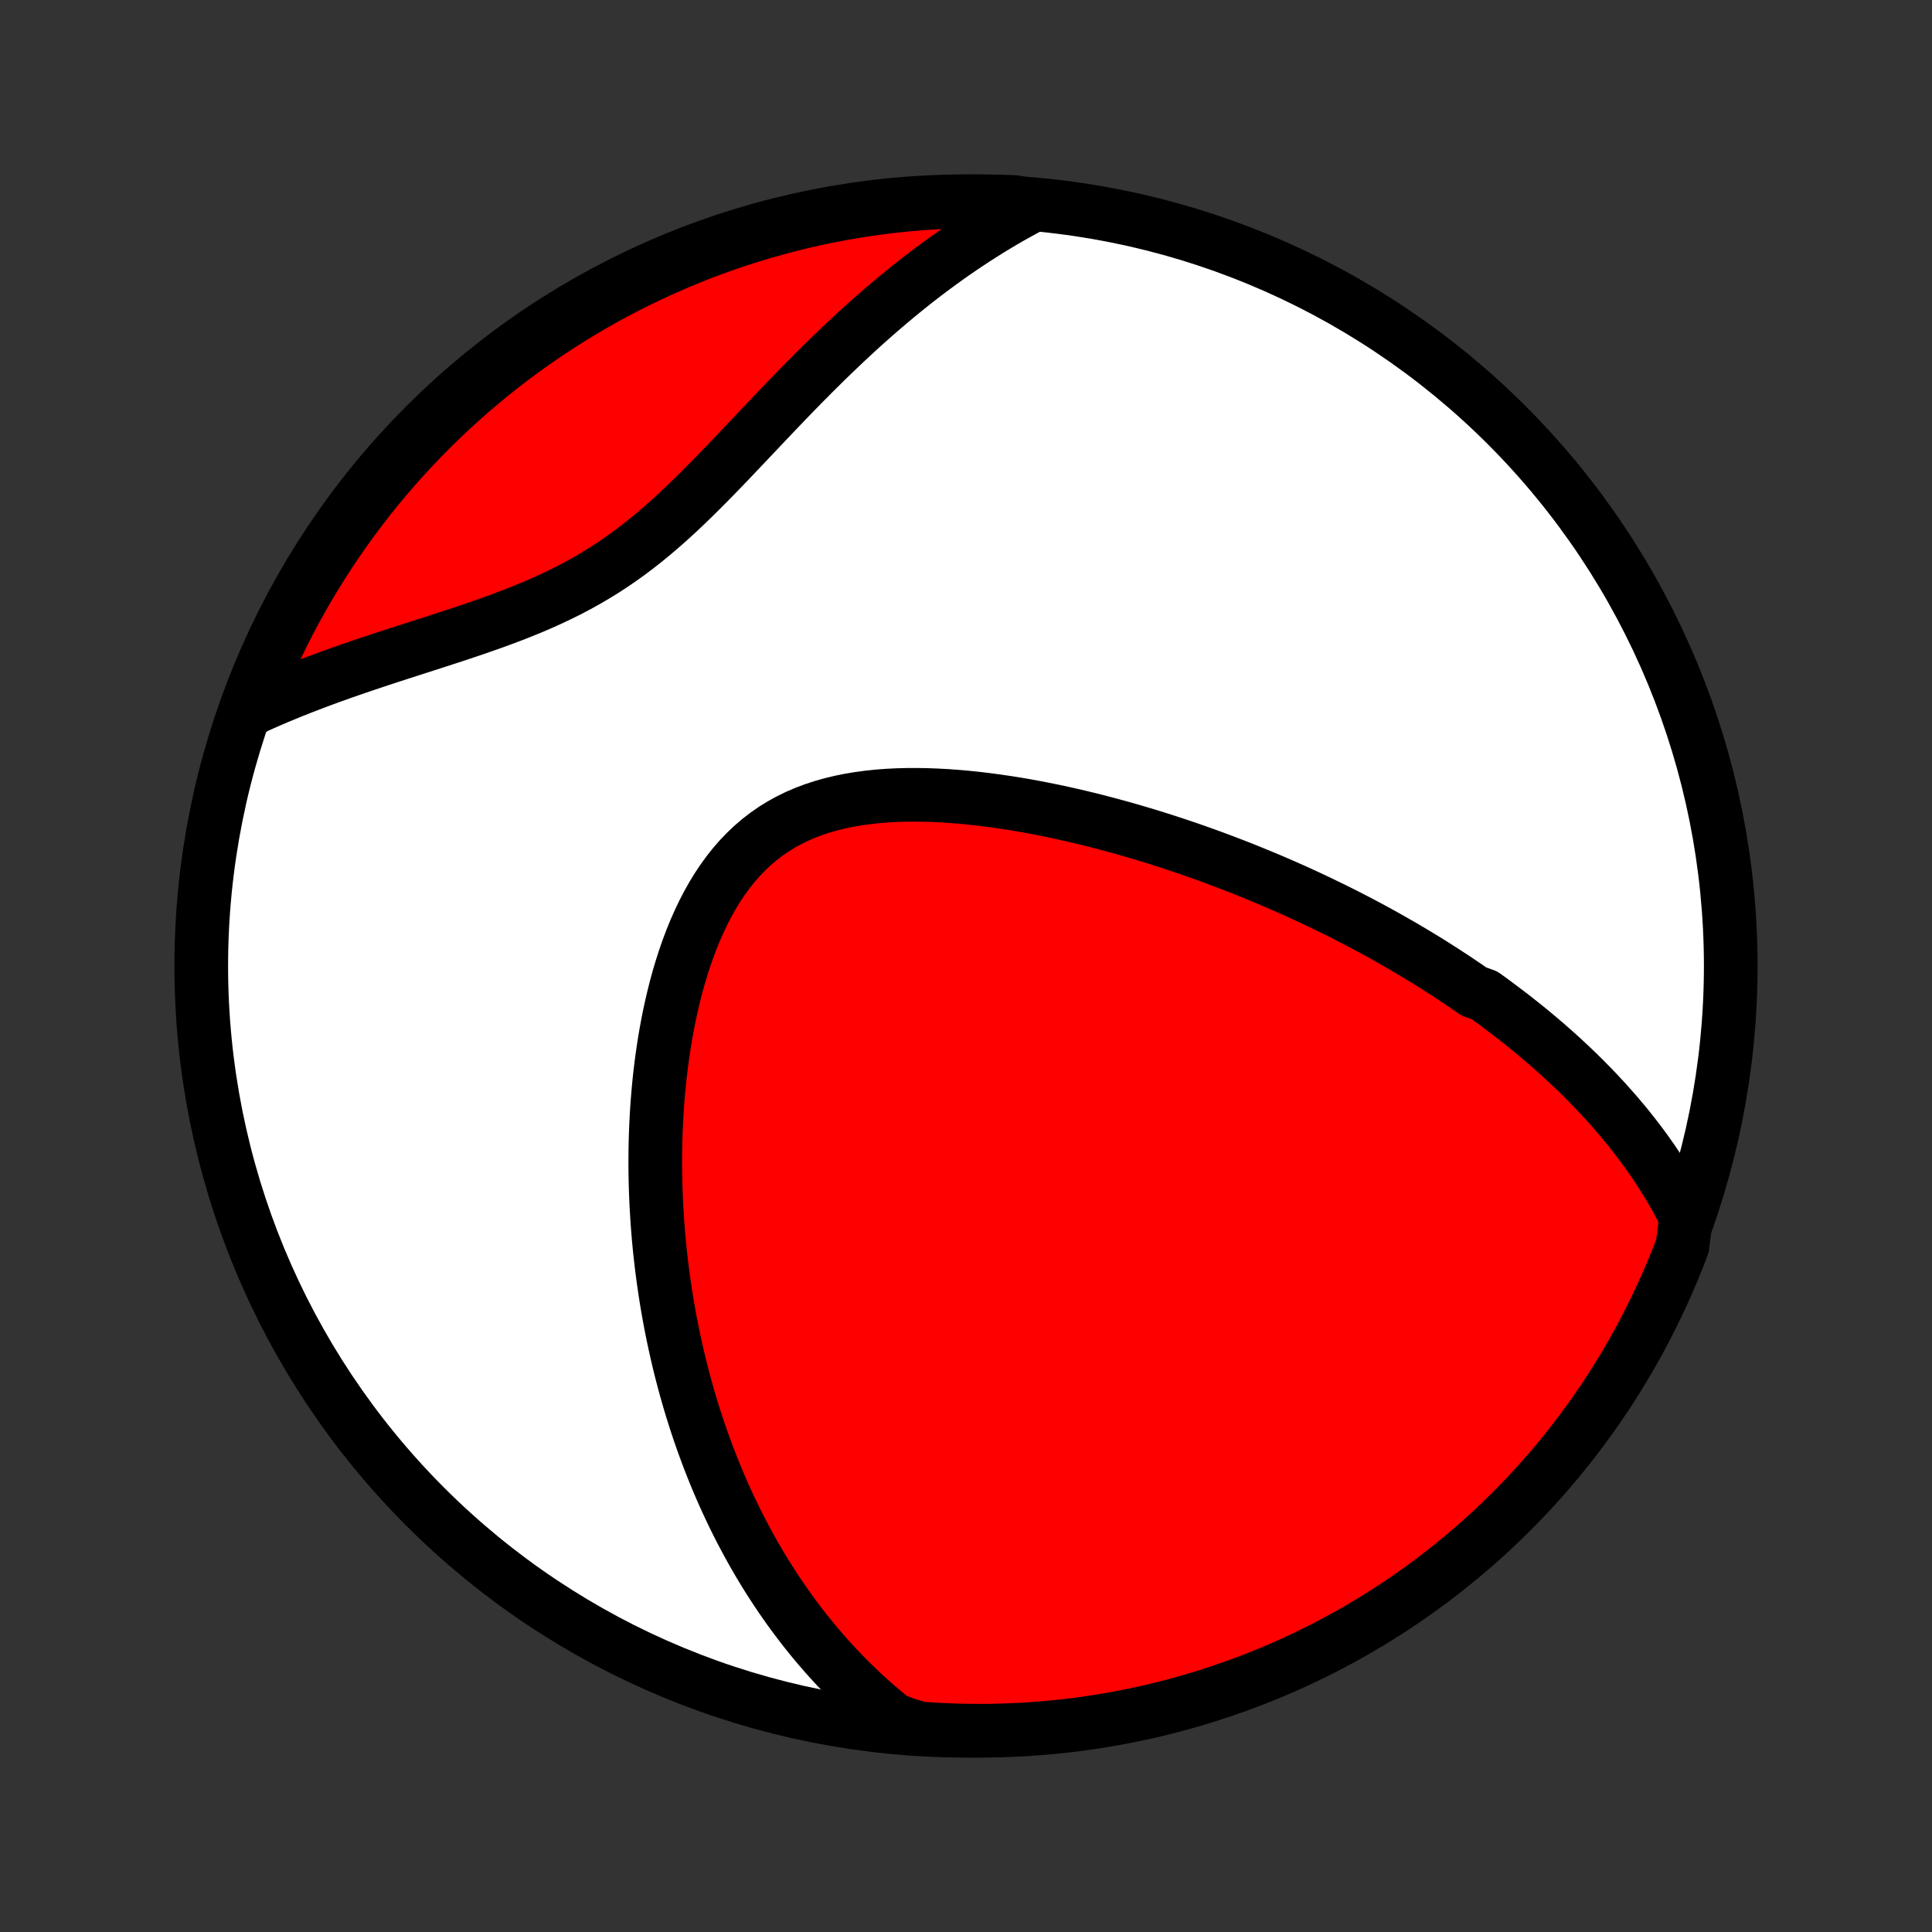 <?xml version="1.0" encoding="utf-8" standalone="no"?>
<!DOCTYPE svg PUBLIC "-//W3C//DTD SVG 1.1//EN"
  "http://www.w3.org/Graphics/SVG/1.1/DTD/svg11.dtd">
<!-- Created with matplotlib (http://matplotlib.org/) -->
<svg height="72pt" version="1.1" viewBox="0 0 72 72" width="72pt" xmlns="http://www.w3.org/2000/svg" xmlns:xlink="http://www.w3.org/1999/xlink">
 <rect x="0" y="0" width="72" height="72" fill="#333333" stroke="none"/>
 <defs>
  <style type="text/css">
*{stroke-linecap:butt;stroke-linejoin:round;}
  </style>
 </defs>
 <g id="figure_1">
  <g id="patch_1">
   <path d="
M0 72
L72 72
L72 0
L0 0
z
" style="fill:none;"/>
  </g>
  <g id="axes_1">
   <g id="PatchCollection_1">
    <defs>
     <path d="
M36 -7.5
C43.558 -7.5 50.808 -10.503 56.153 -15.848
C61.497 -21.192 64.5 -28.442 64.5 -36
C64.5 -43.558 61.497 -50.808 56.153 -56.153
C50.808 -61.497 43.558 -64.5 36 -64.5
C28.442 -64.5 21.192 -61.497 15.848 -56.153
C10.503 -50.808 7.5 -43.558 7.5 -36
C7.5 -28.442 10.503 -21.192 15.848 -15.848
C21.192 -10.503 28.442 -7.5 36 -7.5
z
" id="C0_0_a811fe30f3"/>
     <path d="
M62.836 -26.636
L62.708 -26.89
L62.577 -27.14
L62.442 -27.384
L62.305 -27.625
L62.165 -27.86
L62.022 -28.092
L61.877 -28.32
L61.73 -28.543
L61.581 -28.763
L61.43 -28.979
L61.277 -29.192
L61.122 -29.401
L60.966 -29.606
L60.808 -29.808
L60.648 -30.008
L60.487 -30.204
L60.324 -30.397
L60.161 -30.587
L59.995 -30.774
L59.829 -30.959
L59.661 -31.141
L59.493 -31.321
L59.323 -31.498
L59.152 -31.672
L58.98 -31.845
L58.807 -32.015
L58.633 -32.183
L58.457 -32.349
L58.281 -32.513
L58.104 -32.675
L57.926 -32.835
L57.746 -32.993
L57.566 -33.15
L57.385 -33.304
L57.202 -33.458
L57.019 -33.609
L56.835 -33.759
L56.649 -33.907
L56.463 -34.054
L56.275 -34.2
L56.086 -34.344
L55.897 -34.487
L55.706 -34.629
L55.514 -34.77
L55.32 -34.909
L54.93 -35.047
L54.733 -35.184
L54.534 -35.32
L54.334 -35.455
L54.133 -35.589
L53.931 -35.721
L53.727 -35.853
L53.521 -35.984
L53.314 -36.115
L53.106 -36.244
L52.895 -36.372
L52.683 -36.5
L52.47 -36.627
L52.255 -36.753
L52.037 -36.878
L51.818 -37.003
L51.597 -37.127
L51.375 -37.25
L51.15 -37.373
L50.923 -37.495
L50.694 -37.616
L50.463 -37.736
L50.23 -37.856
L49.994 -37.976
L49.756 -38.094
L49.516 -38.212
L49.273 -38.33
L49.028 -38.447
L48.781 -38.563
L48.53 -38.679
L48.278 -38.794
L48.022 -38.908
L47.764 -39.022
L47.503 -39.135
L47.239 -39.247
L46.972 -39.358
L46.702 -39.469
L46.429 -39.58
L46.153 -39.689
L45.874 -39.797
L45.592 -39.905
L45.307 -40.012
L45.019 -40.117
L44.727 -40.222
L44.432 -40.326
L44.133 -40.429
L43.831 -40.53
L43.526 -40.63
L43.218 -40.729
L42.906 -40.827
L42.59 -40.923
L42.272 -41.017
L41.95 -41.11
L41.624 -41.201
L41.295 -41.29
L40.963 -41.377
L40.628 -41.462
L40.289 -41.544
L39.948 -41.624
L39.603 -41.701
L39.256 -41.776
L38.905 -41.847
L38.552 -41.915
L38.197 -41.98
L37.839 -42.041
L37.478 -42.097
L37.117 -42.15
L36.753 -42.198
L36.388 -42.242
L36.021 -42.28
L35.654 -42.312
L35.286 -42.339
L34.918 -42.359
L34.55 -42.373
L34.183 -42.379
L33.817 -42.378
L33.453 -42.369
L33.09 -42.351
L32.73 -42.324
L32.374 -42.287
L32.021 -42.24
L31.672 -42.182
L31.329 -42.113
L30.991 -42.032
L30.659 -41.938
L30.334 -41.832
L30.016 -41.713
L29.707 -41.58
L29.405 -41.432
L29.113 -41.271
L28.829 -41.096
L28.556 -40.906
L28.292 -40.702
L28.038 -40.484
L27.795 -40.253
L27.561 -40.009
L27.338 -39.752
L27.125 -39.483
L26.922 -39.203
L26.729 -38.912
L26.546 -38.611
L26.372 -38.301
L26.208 -37.983
L26.053 -37.657
L25.906 -37.325
L25.768 -36.986
L25.639 -36.642
L25.517 -36.294
L25.404 -35.941
L25.297 -35.585
L25.198 -35.227
L25.107 -34.866
L25.022 -34.503
L24.943 -34.14
L24.871 -33.775
L24.805 -33.41
L24.745 -33.046
L24.691 -32.681
L24.642 -32.318
L24.598 -31.955
L24.56 -31.593
L24.527 -31.233
L24.498 -30.875
L24.474 -30.518
L24.455 -30.164
L24.44 -29.812
L24.429 -29.462
L24.423 -29.114
L24.42 -28.77
L24.421 -28.427
L24.426 -28.088
L24.434 -27.752
L24.446 -27.418
L24.461 -27.087
L24.48 -26.759
L24.501 -26.434
L24.526 -26.112
L24.553 -25.793
L24.584 -25.477
L24.617 -25.164
L24.653 -24.854
L24.692 -24.547
L24.733 -24.243
L24.777 -23.942
L24.823 -23.643
L24.872 -23.348
L24.923 -23.055
L24.976 -22.765
L25.032 -22.478
L25.09 -22.194
L25.15 -21.912
L25.212 -21.633
L25.276 -21.356
L25.342 -21.082
L25.411 -20.811
L25.481 -20.542
L25.553 -20.275
L25.628 -20.011
L25.704 -19.749
L25.782 -19.489
L25.863 -19.232
L25.945 -18.976
L26.029 -18.723
L26.115 -18.471
L26.203 -18.222
L26.293 -17.975
L26.384 -17.729
L26.478 -17.486
L26.574 -17.244
L26.671 -17.004
L26.771 -16.765
L26.872 -16.529
L26.976 -16.294
L27.081 -16.06
L27.189 -15.828
L27.299 -15.598
L27.41 -15.369
L27.524 -15.142
L27.64 -14.916
L27.759 -14.691
L27.879 -14.467
L28.002 -14.245
L28.127 -14.024
L28.254 -13.805
L28.384 -13.587
L28.516 -13.369
L28.651 -13.153
L28.789 -12.938
L28.929 -12.725
L29.071 -12.512
L29.217 -12.3
L29.365 -12.09
L29.516 -11.88
L29.671 -11.672
L29.828 -11.464
L29.988 -11.258
L30.152 -11.053
L30.319 -10.848
L30.489 -10.645
L30.663 -10.443
L30.84 -10.242
L31.021 -10.042
L31.206 -9.843
L31.395 -9.645
L31.588 -9.448
L31.785 -9.253
L31.986 -9.059
L32.192 -8.865
L32.402 -8.674
L32.617 -8.483
L32.837 -8.295
L33.062 -8.107
L33.291 -7.921
L33.777 -7.737
L34.273 -7.587
L34.77 -7.552
L35.267 -7.527
L35.764 -7.509
L36.261 -7.501
L36.759 -7.501
L37.256 -7.51
L37.753 -7.528
L38.249 -7.554
L38.744 -7.589
L39.239 -7.632
L39.733 -7.685
L40.225 -7.745
L40.716 -7.815
L41.206 -7.893
L41.694 -7.98
L42.181 -8.075
L42.666 -8.178
L43.148 -8.29
L43.629 -8.411
L44.107 -8.54
L44.582 -8.677
L45.055 -8.823
L45.526 -8.977
L45.993 -9.139
L46.457 -9.309
L46.918 -9.488
L47.376 -9.674
L47.83 -9.869
L48.281 -10.071
L48.728 -10.282
L49.171 -10.5
L49.61 -10.726
L50.045 -10.96
L50.476 -11.201
L50.902 -11.45
L51.324 -11.706
L51.741 -11.97
L52.153 -12.241
L52.56 -12.52
L52.963 -12.805
L53.36 -13.098
L53.752 -13.397
L54.138 -13.704
L54.519 -14.017
L54.894 -14.337
L55.264 -14.663
L55.627 -14.996
L55.985 -15.336
L56.337 -15.681
L56.682 -16.033
L57.021 -16.391
L57.354 -16.755
L57.68 -17.125
L57.999 -17.5
L58.312 -17.882
L58.618 -18.268
L58.917 -18.66
L59.21 -19.058
L59.495 -19.46
L59.773 -19.868
L60.044 -20.28
L60.307 -20.698
L60.563 -21.12
L60.811 -21.546
L61.052 -21.977
L61.286 -22.412
L61.511 -22.852
L61.729 -23.295
L61.939 -23.742
L62.141 -24.193
L62.335 -24.647
L62.522 -25.105
L62.7 -25.567
z
" id="C0_1_bcf1404465"/>
     <path d="
M38.464 -64.34
L38.2 -64.2
L37.935 -64.055
L37.67 -63.907
L37.406 -63.754
L37.141 -63.597
L36.876 -63.436
L36.612 -63.27
L36.347 -63.101
L36.082 -62.927
L35.816 -62.749
L35.551 -62.566
L35.286 -62.379
L35.02 -62.187
L34.754 -61.991
L34.488 -61.791
L34.222 -61.586
L33.955 -61.376
L33.689 -61.162
L33.422 -60.943
L33.155 -60.72
L32.887 -60.492
L32.62 -60.26
L32.352 -60.024
L32.084 -59.783
L31.816 -59.537
L31.548 -59.288
L31.28 -59.034
L31.011 -58.776
L30.742 -58.515
L30.473 -58.249
L30.204 -57.98
L29.934 -57.708
L29.664 -57.432
L29.394 -57.154
L29.124 -56.872
L28.853 -56.589
L28.581 -56.303
L28.309 -56.016
L28.036 -55.727
L27.763 -55.438
L27.488 -55.149
L27.213 -54.859
L26.936 -54.571
L26.658 -54.283
L26.378 -53.998
L26.096 -53.715
L25.813 -53.435
L25.526 -53.159
L25.238 -52.887
L24.947 -52.621
L24.652 -52.36
L24.354 -52.106
L24.053 -51.858
L23.748 -51.618
L23.439 -51.385
L23.127 -51.161
L22.81 -50.944
L22.489 -50.736
L22.165 -50.537
L21.837 -50.346
L21.505 -50.162
L21.17 -49.987
L20.831 -49.819
L20.49 -49.658
L20.147 -49.504
L19.801 -49.356
L19.454 -49.214
L19.106 -49.077
L18.757 -48.945
L18.407 -48.817
L18.057 -48.693
L17.708 -48.572
L17.359 -48.454
L17.012 -48.338
L16.666 -48.225
L16.321 -48.113
L15.979 -48.002
L15.638 -47.893
L15.3 -47.784
L14.965 -47.676
L14.633 -47.569
L14.304 -47.461
L13.978 -47.353
L13.656 -47.246
L13.337 -47.138
L13.022 -47.029
L12.71 -46.92
L12.402 -46.81
L12.098 -46.699
L11.798 -46.588
L11.502 -46.475
L11.21 -46.362
L10.922 -46.248
L10.638 -46.132
L10.358 -46.016
L10.082 -45.898
L9.81 -45.779
L9.542 -45.659
L9.33 -45.537
L9.509 -46.047
L9.697 -46.511
L9.892 -46.972
L10.095 -47.429
L10.307 -47.883
L10.526 -48.333
L10.753 -48.78
L10.988 -49.222
L11.23 -49.661
L11.479 -50.096
L11.737 -50.526
L12.001 -50.951
L12.273 -51.373
L12.553 -51.789
L12.839 -52.201
L13.132 -52.608
L13.432 -53.009
L13.74 -53.406
L14.054 -53.797
L14.374 -54.183
L14.702 -54.563
L15.035 -54.938
L15.376 -55.306
L15.722 -55.669
L16.075 -56.026
L16.433 -56.377
L16.798 -56.722
L17.168 -57.06
L17.544 -57.392
L17.926 -57.717
L18.314 -58.036
L18.706 -58.348
L19.104 -58.654
L19.508 -58.952
L19.916 -59.243
L20.329 -59.528
L20.747 -59.805
L21.169 -60.075
L21.596 -60.337
L22.027 -60.592
L22.463 -60.84
L22.903 -61.08
L23.347 -61.312
L23.794 -61.537
L24.246 -61.754
L24.701 -61.963
L25.159 -62.164
L25.62 -62.358
L26.085 -62.543
L26.553 -62.72
L27.024 -62.889
L27.497 -63.05
L27.973 -63.202
L28.452 -63.346
L28.933 -63.482
L29.416 -63.61
L29.901 -63.729
L30.387 -63.84
L30.876 -63.942
L31.366 -64.036
L31.857 -64.121
L32.35 -64.197
L32.844 -64.265
L33.339 -64.325
L33.834 -64.376
L34.331 -64.418
L34.827 -64.451
L35.325 -64.476
L35.822 -64.492
L36.319 -64.499
L36.817 -64.498
L37.314 -64.488
L37.81 -64.47
z
" id="C0_2_93bd5ea3a6"/>
    </defs>
    <g clip-path="url(#p1bffca34e9)">
     <use style="fill:#ffffff;stroke:#000000;stroke-width:2.0;" x="0.0" xlink:href="#C0_0_a811fe30f3" y="72.0"/>
    </g>
    <g clip-path="url(#p1bffca34e9)">
     <use style="fill:#ff0000;stroke:#000000;stroke-width:2.0;" x="0.0" xlink:href="#C0_1_bcf1404465" y="72.0"/>
    </g>
    <g clip-path="url(#p1bffca34e9)">
     <use style="fill:#ff0000;stroke:#000000;stroke-width:2.0;" x="0.0" xlink:href="#C0_2_93bd5ea3a6" y="72.0"/>
    </g>
   </g>
  </g>
 </g>
 <defs>
  <clipPath id="p1bffca34e9">
   <rect height="72.0" width="72.0" x="0.0" y="0.0"/>
  </clipPath>
 </defs>
</svg>
